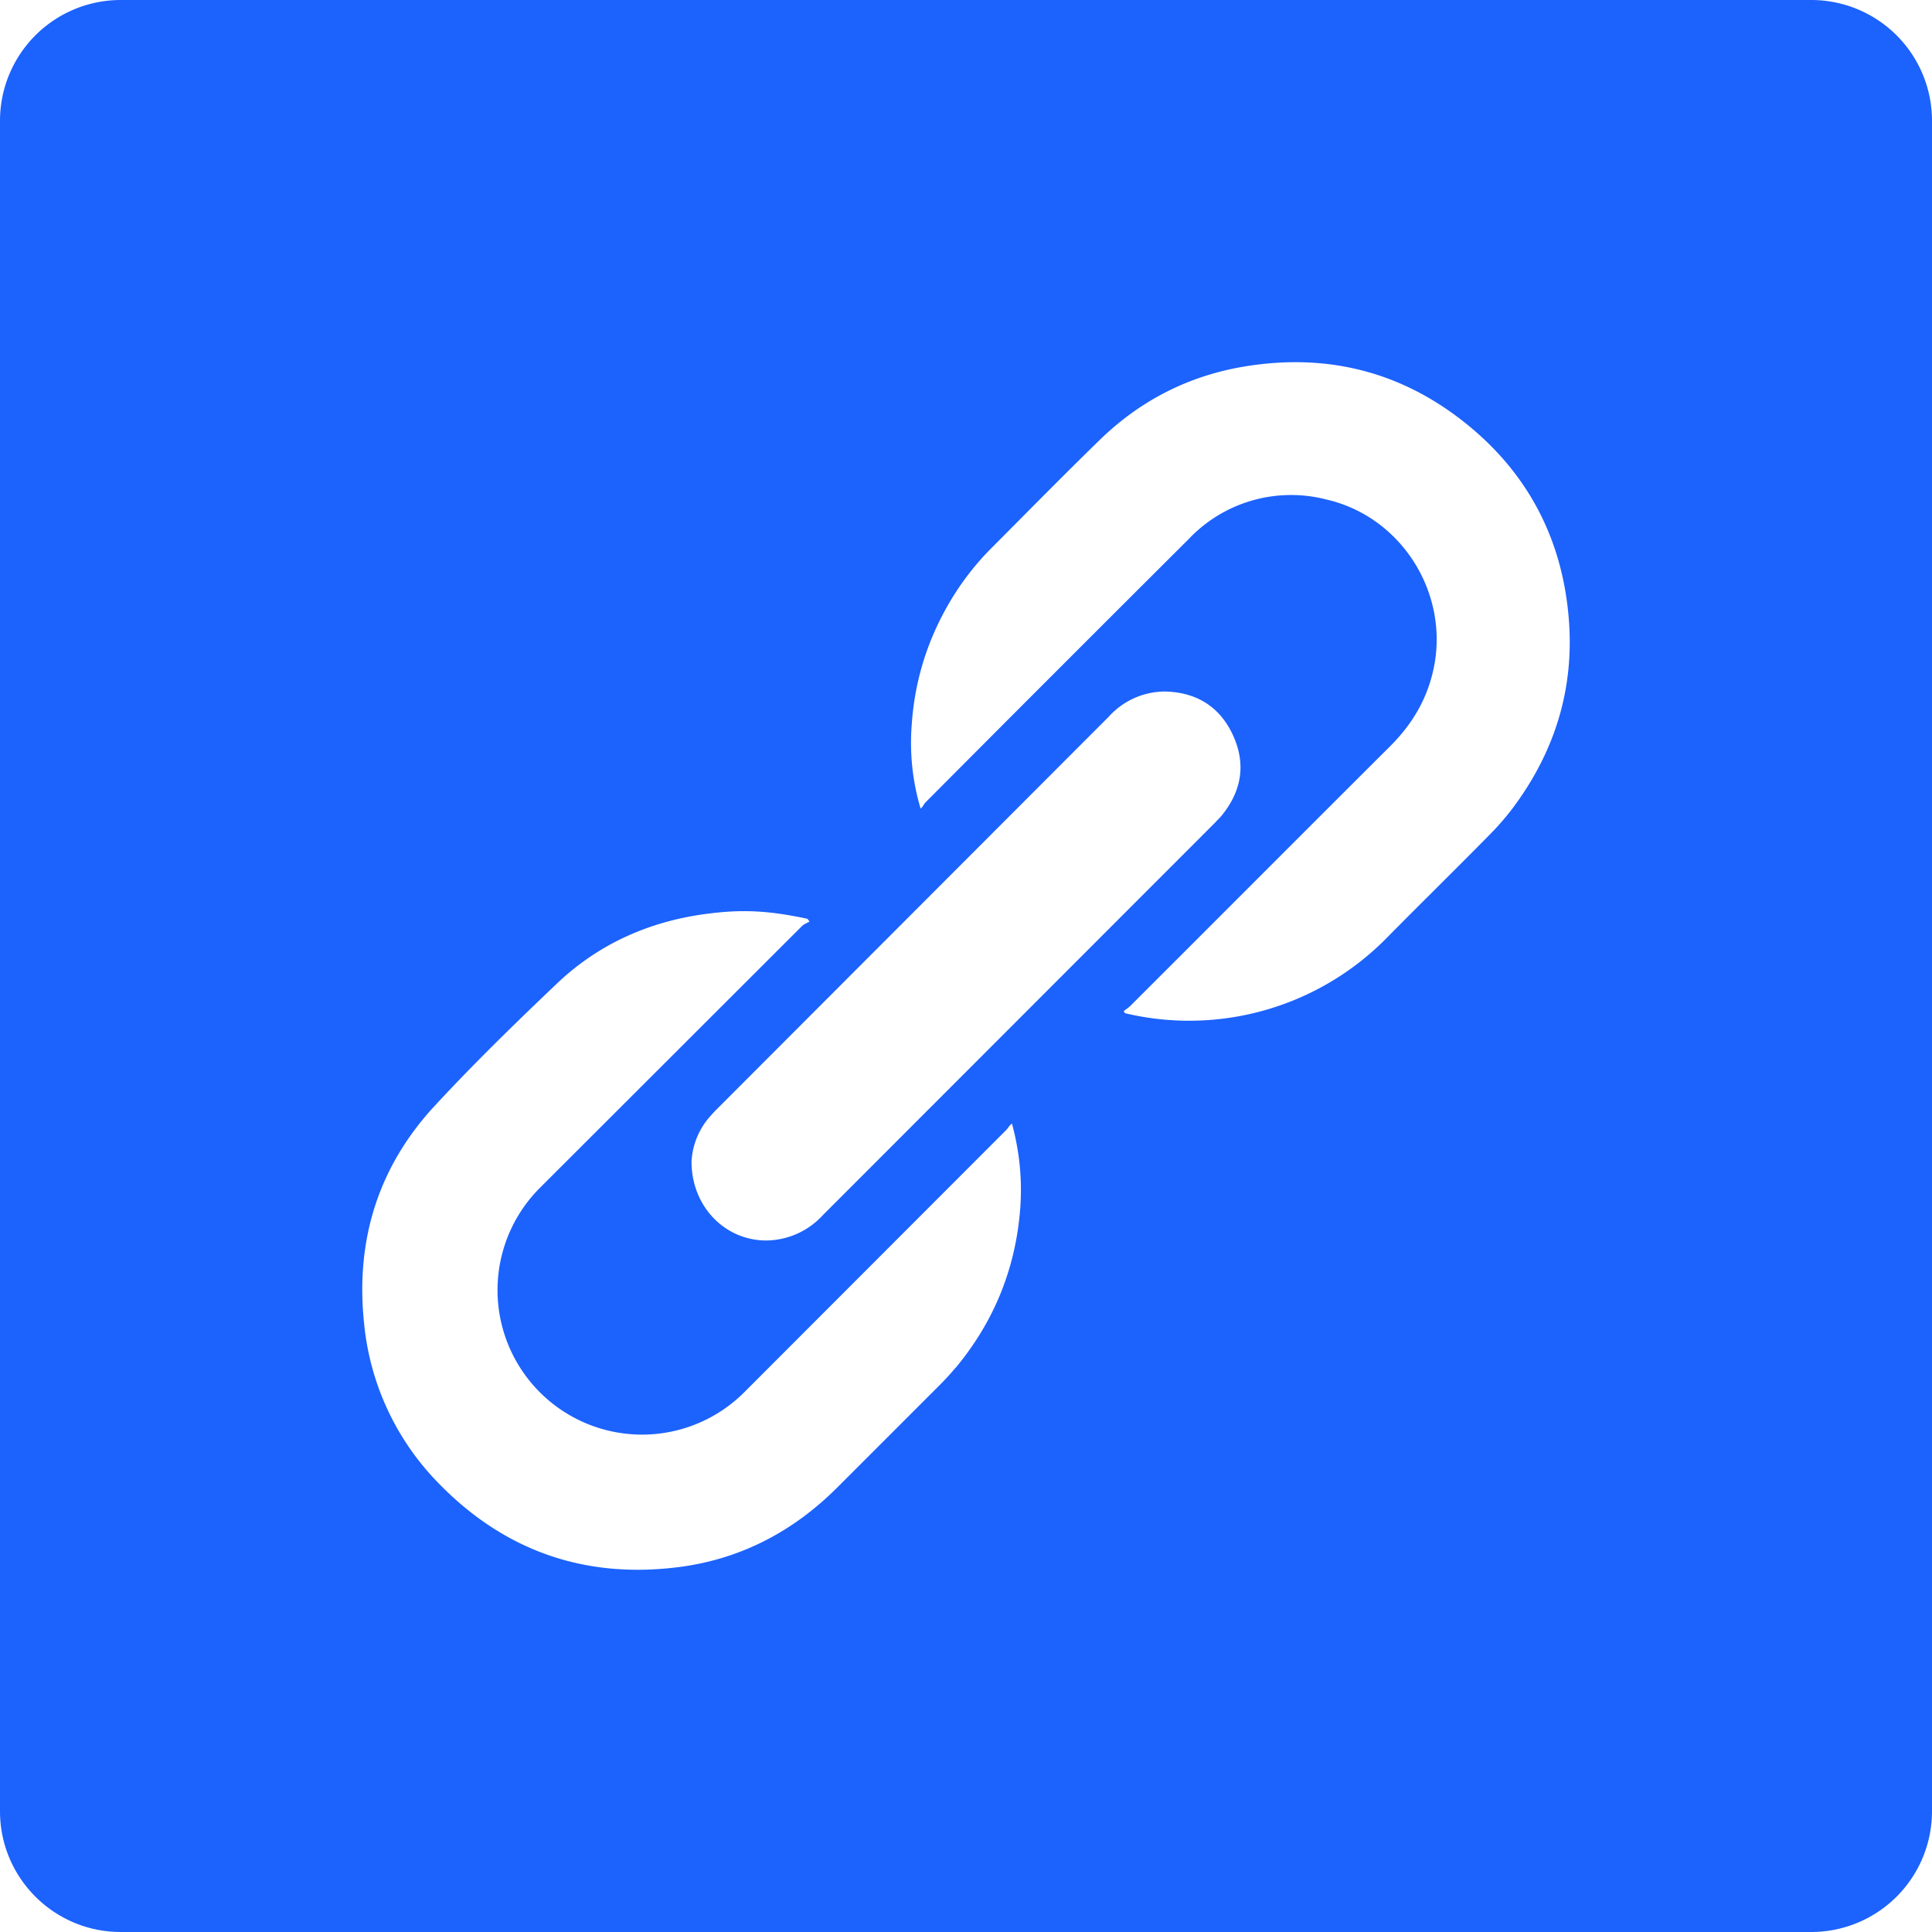 <svg xmlns="http://www.w3.org/2000/svg" viewBox="0 0 14 14"><path fill="#1C62FD" d="M13.125 0H.875A.875.875 0 0 0 0 .875v12.25c0 .483.392.875.875.875h12.25a.875.875 0 0 0 .875-.875V.875A.875.875 0 0 0 13.125 0zM6.922 9.914a1.963 1.963 0 0 1-.117.127l-.736.736c-.314.315-.69.515-1.13.576-.685.093-1.276-.107-1.76-.604a1.915 1.915 0 0 1-.541-1.163c-.062-.594.1-1.124.505-1.565.286-.31.588-.604.894-.895.302-.287.67-.45 1.084-.504.257-.034.45-.024.73.036l.015.02c-.017.01-.037.017-.052.03L3.91 8.61a1.047 1.047 0 0 0 1.485 1.477l1.898-1.9c.013-.014.022-.033.04-.045.056.207.075.409.06.614-.033.436-.19.822-.47 1.158zm1.111-4.719a.551.551 0 0 1 .406-.184c.23.004.403.11.498.322s.057.408-.091.585l-.044.046-2.84 2.842a.563.563 0 0 1-.406.183c-.3.002-.545-.244-.545-.572a.535.535 0 0 1 .14-.333.882.882 0 0 1 .047-.05l2.835-2.839zm2.958.621c-.058.082-.125.16-.196.232-.243.247-.491.49-.735.737a2.008 2.008 0 0 1-1.908.557.19.19 0 0 1-.009-.015c.016-.013.034-.024.048-.038.629-.628 1.256-1.257 1.885-1.884.165-.165.275-.356.318-.587.099-.54-.25-1.078-.785-1.199a1.022 1.022 0 0 0-.998.29c-.636.634-1.27 1.268-1.903 1.904-.014.013-.02.034-.037.046a1.667 1.667 0 0 1-.064-.611c.02-.292.1-.567.241-.825.091-.167.204-.319.338-.453.259-.26.516-.522.78-.779.297-.29.652-.471 1.063-.537.622-.1 1.177.055 1.654.465.382.329.608.75.673 1.251.07.53-.054 1.012-.365 1.446z"/></svg>